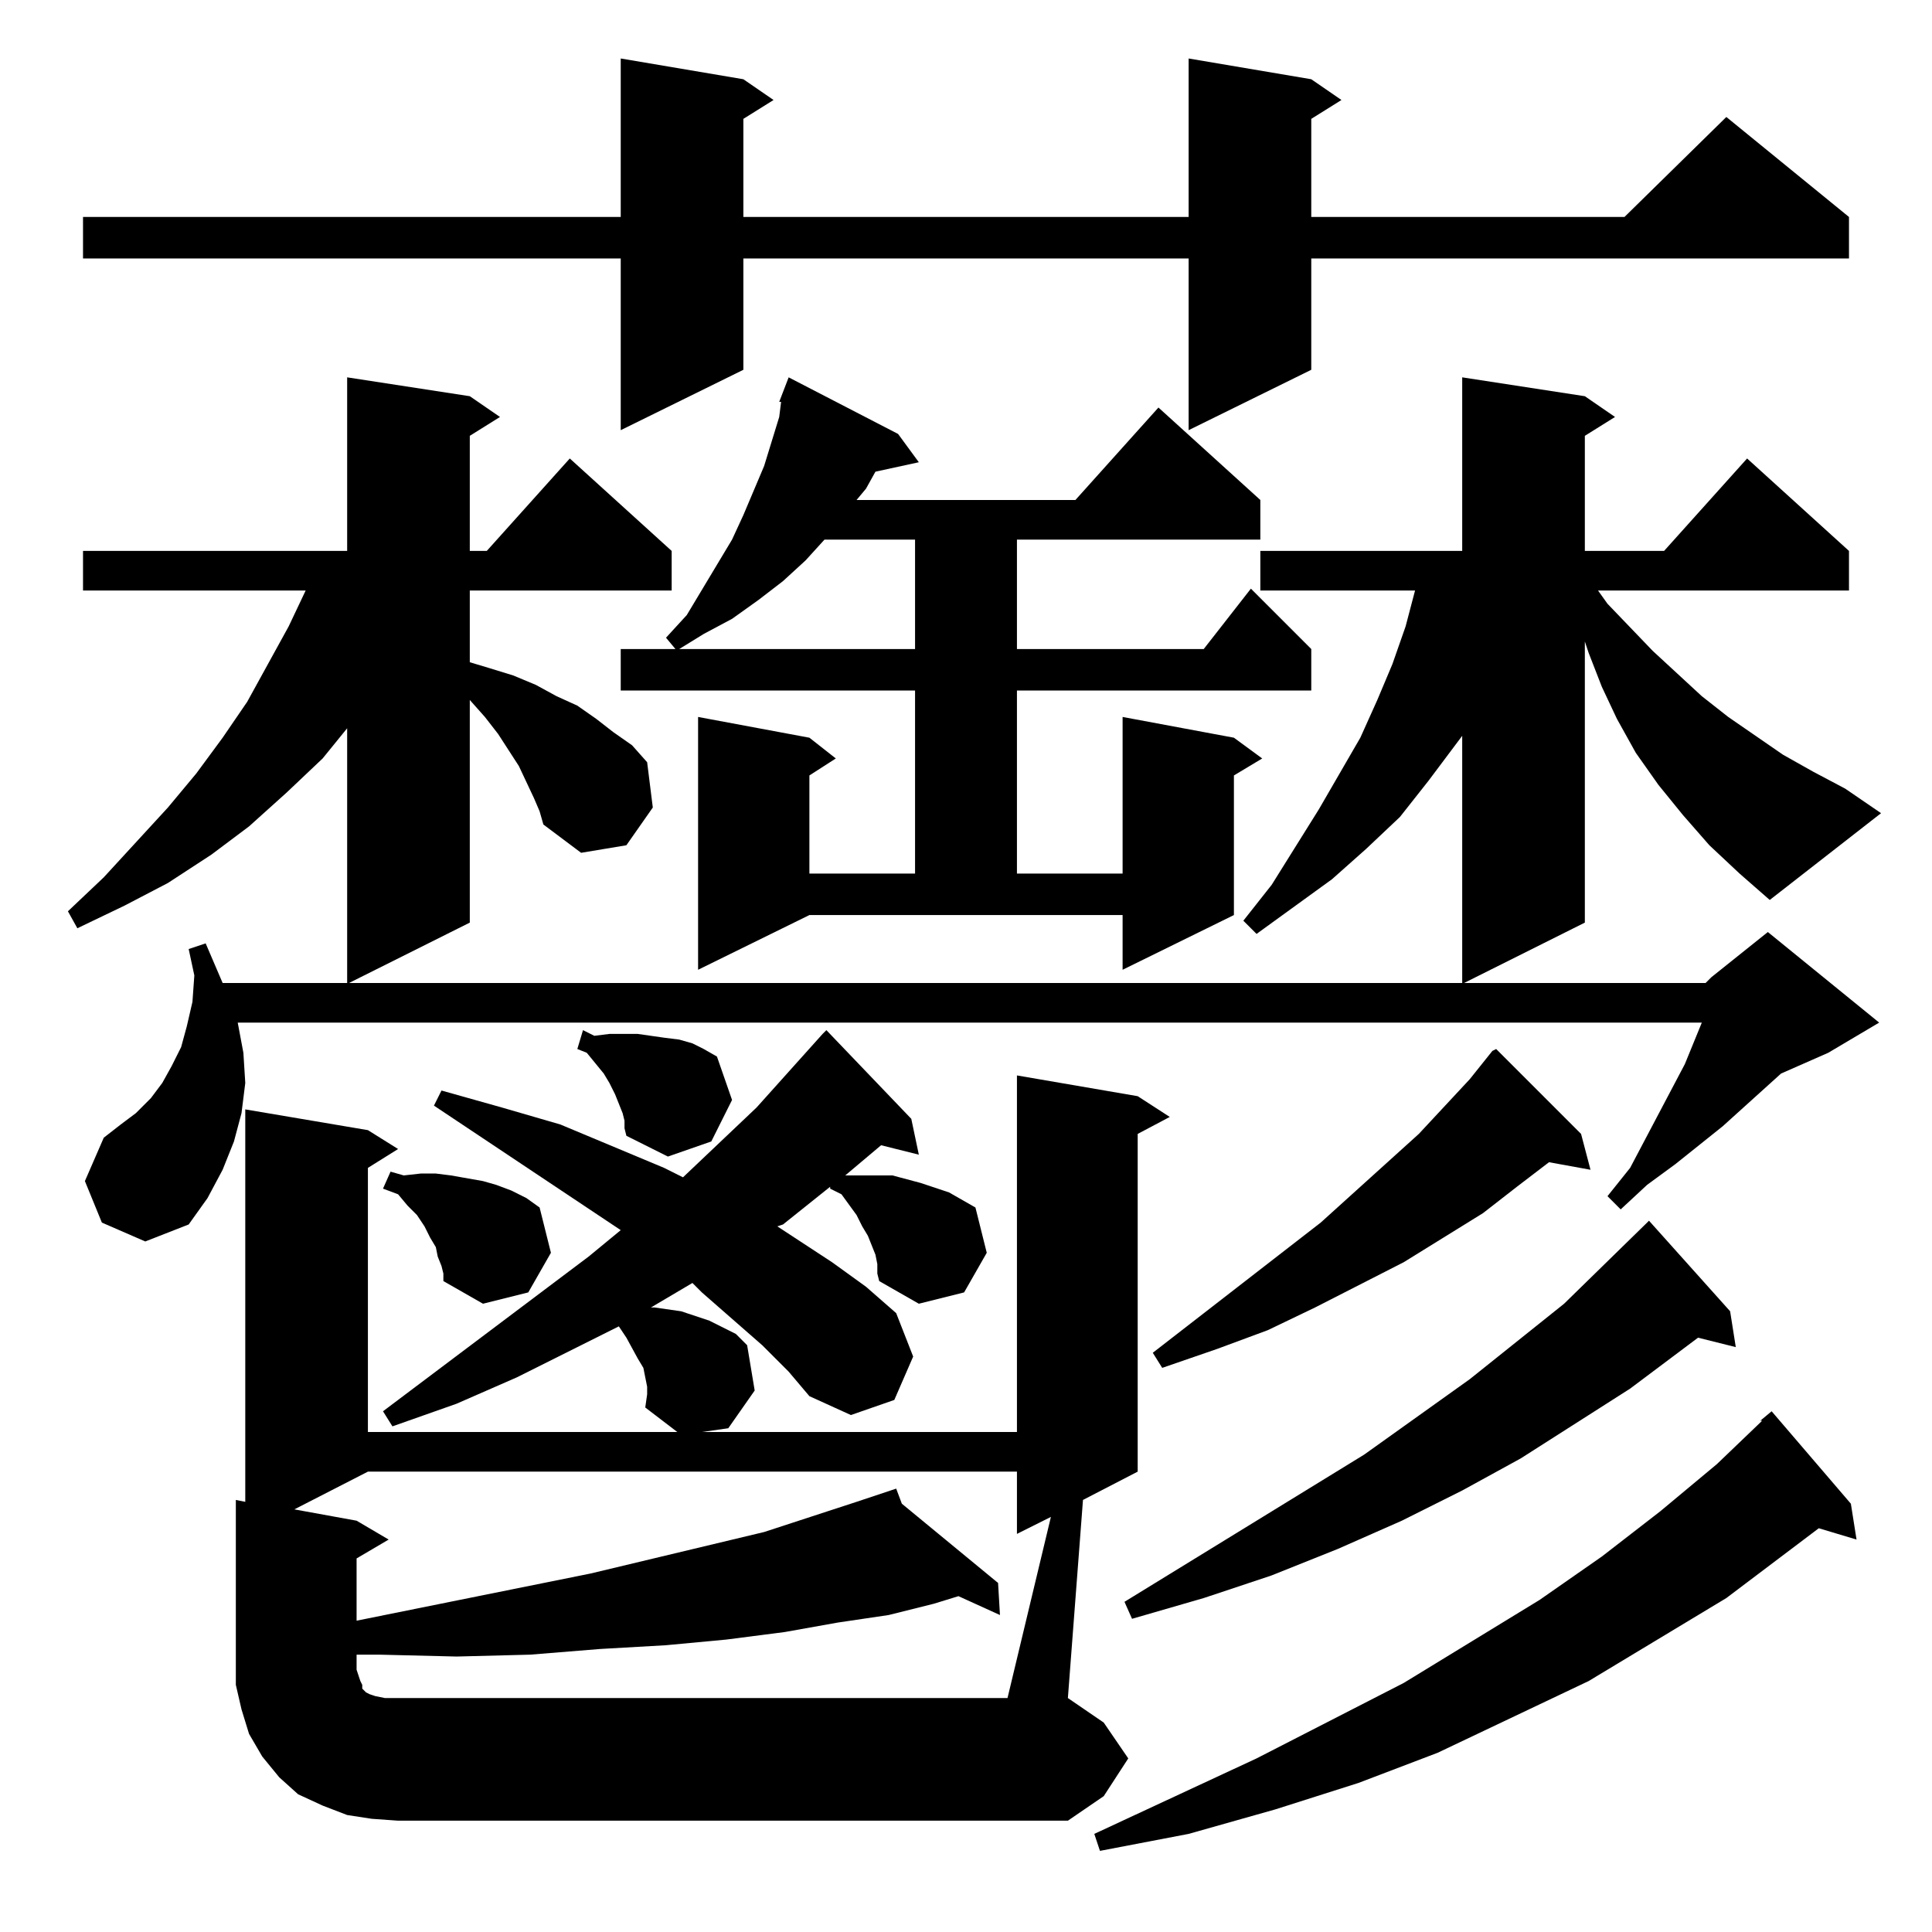<?xml version="1.0" standalone="no"?>
<!DOCTYPE svg PUBLIC "-//W3C//DTD SVG 1.1//EN" "http://www.w3.org/Graphics/SVG/1.1/DTD/svg11.dtd" >
<svg xmlns="http://www.w3.org/2000/svg" xmlns:xlink="http://www.w3.org/1999/xlink" version="1.1" viewBox="0 -144 1024 1024">
  <g transform="matrix(1 0 0 -1 0 880)">
   <path fill="currentColor"
d="M981 227l3 -19l-20 6l-49 -37l-73 -44l-80 -38l-42 -16l-44 -14l-46 -13l-47 -9l-3 9l86 40l78 40l72 44l33 23l31 24l30 25l24 23h-1l6 5zM557 220l-18 -9v33h-344l-39 -20l33 -6l17 -10l-17 -10v-33l124 25l92 22l49 16l21 7l3 -8l51 -42l1 -17l-22 10l-13 -4l-24 -6
l-27 -4l-28 -5l-31 -4l-32 -3l-35 -2l-37 -3l-39 -1l-41 1h-12v-8l2 -6l1 -2v-2l1 -1l1 -1l2 -1l3 -1l5 -1h7h323zM917 329l3 -19l-20 5l-36 -27l-58 -37l-31 -17l-32 -16l-34 -15l-35 -14l-36 -12l-38 -11l-4 9l127 78l56 40l50 40l44 43l1 1zM838 423l5 -19l-22 4l-17 -13
l-18 -14l-42 -26l-47 -24l-25 -12l-27 -10l-29 -10l-5 8l89 69l52 47l27 29l12 15l2 1zM234 353l-2 5l-1 5l-3 5l-3 6l-4 6l-5 5l-5 6l-8 3l4 9l7 -2l9 1h8l8 -1l17 -3l7 -2l8 -3l8 -4l7 -5l6 -24l-12 -21l-24 -6l-21 12v4zM331 430l-1 4l-2 5l-2 5l-3 6l-3 5l-9 11l-5 2
l3 10l6 -3l8 1h15l14 -2l8 -1l7 -2l6 -3l7 -4l8 -23l-11 -22l-23 -8l-22 11l-1 4v4zM370 510v134l59 -11l14 -11l-14 -9v-52h56v97h-156v22h29l-5 6l11 12l24 40l6 13l11 26l8 26l1 8h-1l5 13l58 -30l11 -15l-23 -5l-5 -9l-5 -6h116l44 49l54 -49v-21h-129v-58h99l25 32
l32 -32v-22h-156v-97h56v83l59 -11l15 -11l-15 -9v-74l-59 -29v29h-166zM904 503l3 3l30 24l59 -48l-27 -16l-25 -11l-31 -28l-25 -20l-15 -11l-14 -13l-7 7l12 15l29 55l9 22h-776l3 -16l1 -16l-2 -16l-4 -15l-6 -15l-8 -15l-10 -14l-23 -9l-23 10l-9 22l10 23l9 7l8 6l8 8
l6 8l5 9l5 10l3 11l3 13l1 14l-3 14l9 3l6 -14l3 -7h66v135l-13 -16l-19 -18l-20 -18l-20 -15l-23 -15l-23 -12l-25 -12l-5 9l19 18l34 37l15 18l14 19l13 19l22 40l9 19h-118v21h140v92l65 -10l16 -11l-16 -10v-61h9l44 49l54 -49v-21h-107v-38l10 -3l13 -4l12 -5l11 -6
l11 -5l10 -7l9 -7l10 -7l8 -9l3 -24l-14 -20l-24 -4l-20 15l-2 7l-3 7l-8 17l-11 17l-7 9l-8 9v-118l-64 -32h590v131l-18 -24l-15 -19l-18 -17l-18 -16l-40 -29l-7 7l15 19l25 40l22 38l9 20l8 19l7 20l5 19h-82v21h107v92l65 -10l16 -11l-16 -10v-61h42l44 49l54 -49v-21
h-133l5 -7l24 -25l26 -24l14 -11l29 -20l16 -9l17 -9l19 -13l-59 -46l-16 14l-16 15l-14 16l-13 16l-12 17l-10 18l-8 17l-7 18l-2 6v-149l-64 -32h128zM437 738l-10 -11l-12 -11l-13 -10l-14 -10l-15 -8l-13 -8h125v58h-48zM695 982l16 -11l-16 -10v-52h166l54 53l65 -53
v-22h-285v-59l-65 -32v91h-236v-59l-65 -32v91h-285v22h285v84l65 -11l16 -11l-16 -10v-52h236v84zM342 278l1 7v4l-2 10l-3 5l-6 11l-4 6l-54 -27l-32 -14l-34 -12l-5 8l109 82l17 14l-99 66l4 8l32 -9l31 -9l55 -23l10 -5l39 37l35 39l2 2l45 -47l4 -19l-20 5l-19 -16h2h8
h7h8l15 -4l15 -5l7 -4l7 -4l6 -24l-12 -21l-24 -6l-21 12l-1 4v5l-1 5l-2 5l-2 5l-3 5l-3 6l-8 11l-6 3v1l-25 -20l-3 -1l29 -19l18 -13l16 -14l9 -23l-10 -23l-23 -8l-22 10l-11 13l-14 14l-32 28l-5 5l-22 -13h2l14 -2l15 -5l14 -7l6 -6l4 -24l-14 -20l-14 -2h167v189
l64 -11l17 -11l-17 -9v-179l-29 -15l-8 -105l19 -13l13 -19l-13 -20l-19 -13h-355l-14 1l-13 2l-13 5l-13 6l-10 9l-9 11l-7 12l-4 13l-3 13v14v84l5 -1v208l65 -11l16 -10l-16 -10v-140h164z" />
  </g>

</svg>
